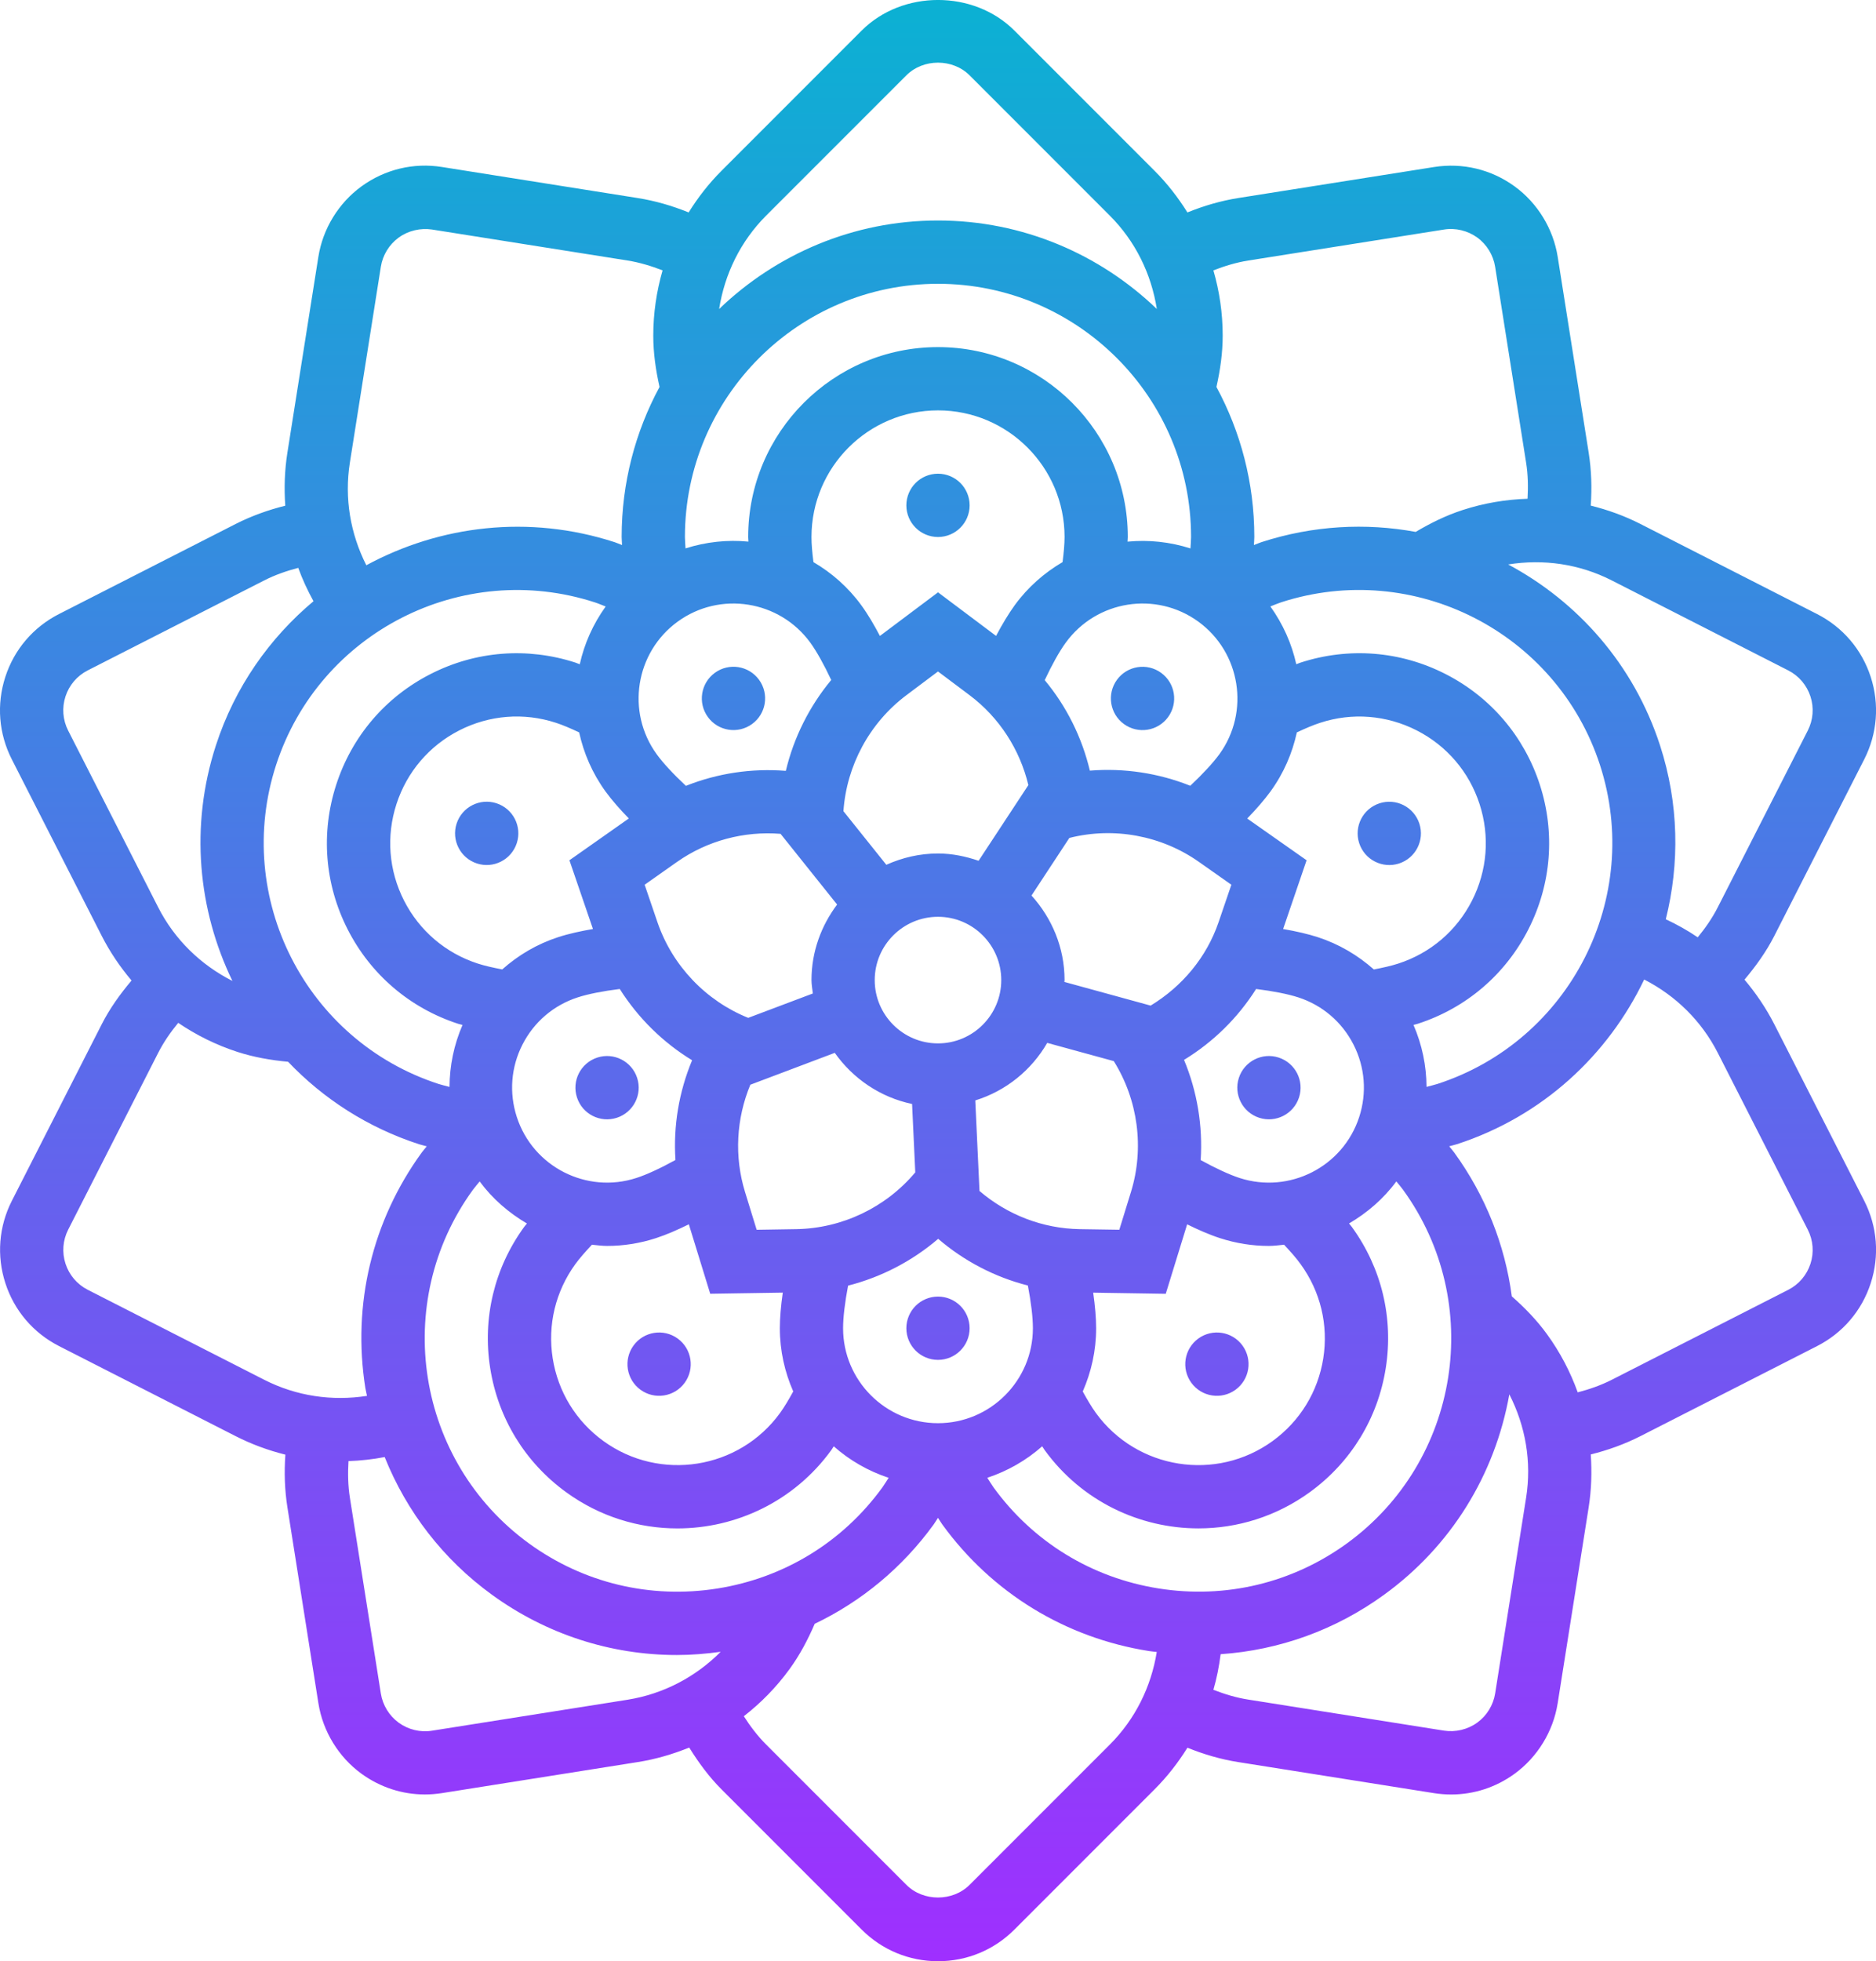 <!-- icon666.com - MILLIONS OF FREE VECTOR ICONS --><svg id="Layer_5" enable-background="new 0 0 59.303 61.967" viewBox="0 0 59.303 61.967" xmlns="http://www.w3.org/2000/svg" xmlns:xlink="http://www.w3.org/1999/xlink"><linearGradient id="SVGID_1_" gradientUnits="userSpaceOnUse" x1="29.651" x2="29.651" y1="61.967" y2="0"><stop offset="0" stop-color="#9f2fff"></stop><stop offset="1" stop-color="#0bb1d3"></stop></linearGradient><path d="m30.651 41.967c0 .552-.448 1-1 1s-1-.448-1-1 .448-1 1-1 1 .447 1 1zm9.771-8.552c-.525-.171-1.089.117-1.26.642s.117 1.089.642 1.26 1.089-.117 1.26-.642-.117-1.089-.642-1.26zm-5.114-11.935c-.325.447-.226 1.072.221 1.397s1.072.226 1.397-.221.226-1.072-.221-1.397-1.072-.226-1.397.221zm-12.931 1.175c.325.447.95.546 1.397.221s.546-.95.221-1.397-.95-.546-1.397-.221-.546.951-.221 1.397zm-2.878 12.662c.525-.171.813-.735.642-1.26s-.735-.813-1.26-.642-.813.735-.642 1.26c.17.525.734.813 1.26.642zm10.152-18.35c.552 0 1-.448 1-1s-.448-1-1-1-1 .448-1 1 .448 1 1 1zm-13.957 8.413c-.525-.171-1.089.117-1.26.642s.117 1.089.642 1.26 1.089-.117 1.26-.642-.116-1.089-.642-1.26zm5.95 18.31c.325-.447.226-1.072-.221-1.397s-1.072-.226-1.397.221-.226 1.072.221 1.397 1.072.226 1.397-.221zm16.236-1.397c-.447.325-.546.95-.221 1.397s.95.546 1.397.221.546-.95.221-1.397-.95-.546-1.397-.221zm6.346-15.01c.525-.171.813-.735.642-1.26s-.735-.813-1.26-.642-.813.735-.642 1.26.735.812 1.26.642zm-41.009 5.077c.255-.501.582-.953.941-1.38-.361-.428-.68-.896-.941-1.407l-2.844-5.581c-.414-.813-.486-1.737-.205-2.604s.884-1.573 1.697-1.987l5.581-2.844c.504-.256 1.031-.444 1.572-.579-.039-.554-.022-1.115.067-1.676l.979-6.187c.141-.888.638-1.7 1.365-2.228.738-.535 1.639-.754 2.541-.611l6.188.981c.556.088 1.093.245 1.611.455.294-.471.638-.915 1.04-1.317l4.429-4.429c1.288-1.289 3.54-1.289 4.829 0l4.429 4.429c.402.402.745.846 1.04 1.317.518-.21 1.056-.368 1.612-.456l6.186-.979c.902-.141 1.803.074 2.541.609.728.528 1.225 1.341 1.366 2.229l.979 6.187c.088.557.105 1.116.065 1.673.538.134 1.067.323 1.573.581l5.581 2.845c.813.414 1.416 1.12 1.697 1.987s.208 1.792-.205 2.604l-2.844 5.581c-.255.501-.582.953-.941 1.38.36.428.68.896.941 1.407l2.844 5.581c.414.813.486 1.737.205 2.604s-.884 1.573-1.697 1.987l-5.581 2.844c-.504.256-1.031.444-1.572.579.038.554.022 1.115-.067 1.676l-.979 6.187c-.141.888-.638 1.7-1.365 2.228-.59.429-1.286.653-2.001.653-.179 0-.359-.014-.539-.042l-6.188-.981c-.555-.087-1.092-.245-1.611-.455-.294.471-.638.915-1.04 1.317l-4.429 4.429c-.644.645-1.501 1-2.414 1s-1.77-.355-2.415-1l-4.429-4.429c-.398-.398-.727-.849-1.022-1.322-.519.21-1.062.37-1.629.459l-6.186.98c-.181.028-.361.043-.54.043-.716 0-1.411-.225-2.001-.652-.728-.528-1.225-1.341-1.366-2.229l-.979-6.187c-.088-.555-.105-1.113-.065-1.669-.539-.134-1.066-.327-1.573-.585l-5.581-2.845c-.813-.414-1.416-1.12-1.697-1.987s-.208-1.792.205-2.604zm5.137 11.236c1.016.517 2.142.68 3.247.508-.015-.083-.038-.163-.052-.247-.418-2.641.214-5.283 1.782-7.441.046-.063.109-.133.159-.197-.078-.023-.171-.042-.245-.066-1.63-.53-3.031-1.442-4.138-2.605-.542-.05-1.081-.143-1.605-.313-.673-.219-1.299-.53-1.869-.917-.242.295-.46.608-.635.952l-2.842 5.58c-.171.336-.202.72-.085 1.079.117.358.366.651.703.823zm.374-19.428c-1.363 4.195.941 8.718 5.137 10.081.101.033.231.062.345.093.003-.67.139-1.331.411-1.958-.044-.013-.097-.024-.14-.037-1.523-.495-2.763-1.554-3.491-2.982s-.855-3.054-.36-4.577c.496-1.525 1.555-2.766 2.983-3.492 1.428-.729 3.055-.854 4.578-.36.043.014.092.037.136.052.145-.653.42-1.27.819-1.825-.112-.042-.234-.096-.337-.129-4.197-1.363-8.718.939-10.081 5.134zm12.942-6.841c.651-.207 1.324-.278 1.989-.214-.001-.047-.008-.101-.008-.146 0-3.309 2.691-6 6-6s6 2.691 6 6c0 .045-.007.1-.008.147.666-.064 1.339.007 1.989.214.006-.12.019-.253.019-.361 0-4.411-3.589-8-8-8s-8 3.589-8 8c0 .108.013.241.019.36zm18.824 1.705c-.103.034-.225.087-.336.129.398.555.674 1.173.819 1.826.044-.015.094-.039.137-.052 1.524-.494 3.15-.367 4.577.36 1.428.727 2.487 1.967 2.983 3.492.495 1.523.367 3.149-.36 4.577-.728 1.429-1.968 2.487-3.493 2.982-.042.014-.095.024-.139.037.272.627.409 1.288.412 1.958.114-.031.244-.06.346-.093 4.194-1.363 6.499-5.886 5.136-10.081-1.365-4.192-5.887-6.496-10.082-5.135zm3.646 18.296c-.404.549-.92.991-1.495 1.329.027.036.064.075.089.11.941 1.295 1.322 2.881 1.071 4.464-.25 1.583-1.103 2.974-2.399 3.915-1.063.772-2.296 1.145-3.519 1.145-1.857 0-3.689-.857-4.862-2.471-.027-.037-.053-.084-.08-.123-.501.443-1.087.78-1.735.995.065.1.133.215.196.302 1.254 1.727 3.108 2.861 5.221 3.195 2.113.335 4.228-.172 5.953-1.425 3.569-2.594 4.363-7.606 1.77-11.175-.057-.08-.14-.174-.21-.261zm-16.246 9.667c.063-.087.131-.202.197-.302-.648-.215-1.235-.552-1.735-.995-.027.038-.053.086-.08.123-1.172 1.613-3.005 2.471-4.862 2.471-1.223 0-2.456-.372-3.519-1.145-1.296-.941-2.148-2.332-2.399-3.915s.13-3.169 1.072-4.465c.025-.035.062-.074.089-.109-.575-.339-1.09-.78-1.494-1.329-.07.087-.153.181-.213.263-2.592 3.567-1.798 8.58 1.771 11.174 1.725 1.253 3.839 1.759 5.953 1.425 2.113-.335 3.967-1.469 5.22-3.196zm-10.321-24.158c-1.018-.332-2.1-.245-3.052.239-.952.485-1.658 1.313-1.988 2.328-.33 1.017-.245 2.101.24 3.053.485.951 1.312 1.657 2.328 1.987.218.071.487.131.775.186.508-.452 1.104-.804 1.77-1.02.34-.111.721-.192 1.098-.257l-.744-2.172 1.878-1.321c-.267-.274-.527-.564-.737-.853-.418-.576-.69-1.212-.833-1.866-.265-.125-.518-.234-.735-.304zm8.141-5.076c.578.338 1.099.793 1.517 1.368.211.289.406.626.584.964l1.837-1.378 1.835 1.377c.198-.376.397-.704.586-.965.418-.575.939-1.029 1.516-1.367.037-.292.063-.567.063-.794 0-2.206-1.794-4-4-4s-4 1.794-4 4c-.001.228.025.503.062.795zm15.281 5.38c-.143.654-.414 1.29-.833 1.866-.19.26-.441.551-.736.855l1.877 1.319-.742 2.172c.418.072.791.159 1.097.258.667.217 1.262.569 1.771 1.02.289-.055.559-.116.773-.186 1.018-.33 1.844-1.036 2.329-1.987.485-.952.57-2.036.24-3.053-.33-1.016-1.036-1.843-1.988-2.328-.953-.484-2.037-.572-3.052-.239-.217.069-.47.178-.736.303zm-.404 16.187c-.16.016-.319.038-.482.038-.511 0-1.03-.079-1.542-.245-.34-.11-.697-.268-1.04-.437l-.676 2.195-2.294-.036c.06.42.093.802.093 1.124 0 .711-.154 1.385-.423 1.998.141.257.282.495.416.68 1.297 1.784 3.803 2.181 5.587.885.864-.628 1.433-1.556 1.6-2.61.167-1.056-.087-2.112-.715-2.977-.133-.186-.319-.397-.524-.615zm-7.94 2.639c0-.345-.057-.819-.159-1.35-1.044-.265-2.013-.77-2.835-1.475-.822.704-1.799 1.211-2.848 1.479-.101.529-.158 1.002-.158 1.346 0 1.654 1.346 3 3 3s3-1.346 3-3zm-16.314-6.674c.511 1.573 2.207 2.438 3.78 1.926.326-.105.76-.306 1.235-.568-.071-1.075.11-2.152.526-3.151-.924-.564-1.708-1.337-2.287-2.252-.535.067-1.003.159-1.328.265-.763.247-1.383.777-1.747 1.491s-.427 1.527-.179 2.289zm5.063-8.059-1.022.72.405 1.185c.47 1.373 1.529 2.482 2.869 3.021l2.043-.77c-.015-.141-.043-.278-.043-.423 0-.898.308-1.719.81-2.387l-1.787-2.234c-1.155-.092-2.315.213-3.275.888zm12.404-.759-1.197 1.82c.642.71 1.045 1.641 1.045 2.672 0 .02-.006.039-.006.058l2.727.748c.994-.604 1.767-1.521 2.148-2.636l.404-1.183-1.023-.72c-1.189-.838-2.697-1.113-4.098-.759zm1.579 12.38.369-1.196c.427-1.388.222-2.908-.544-4.132l-2.104-.576c-.499.864-1.305 1.517-2.274 1.818l.133 2.861c.88.753 1.997 1.188 3.17 1.206zm-6.45-1.813-.101-2.161c-1.006-.21-1.87-.803-2.444-1.615l-2.669 1.007c-.444 1.069-.513 2.267-.168 3.388l.368 1.195 1.251-.02c1.454-.023 2.836-.688 3.763-1.794zm.718-8.075c-1.103 0-2 .897-2 2s.897 2 2 2 2-.897 2-2-.897-2-2-2zm1-7.001-1-.75-1.001.751c-1.162.872-1.889 2.222-1.988 3.663l1.356 1.694c.5-.225 1.05-.357 1.634-.357.451 0 .878.092 1.283.23l1.573-2.391c-.27-1.126-.918-2.135-1.857-2.84zm-13.179 20.953c.167 1.055.735 1.982 1.6 2.61 1.785 1.296 4.291.901 5.587-.885.134-.185.275-.422.416-.68-.269-.613-.423-1.287-.423-1.998 0-.322.032-.704.093-1.124l-2.294.036-.676-2.195c-.344.169-.7.327-1.041.438-.511.166-1.03.245-1.541.245-.162 0-.321-.022-.481-.038-.205.218-.39.428-.525.613-.628.866-.882 1.922-.715 2.978zm25.494-7.625c.248-.763.184-1.576-.18-2.29s-.984-1.244-1.746-1.491c-.327-.106-.797-.198-1.333-.265-.575.911-1.354 1.676-2.278 2.24.416.999.596 2.086.526 3.166.473.26.905.46 1.23.566 1.578.51 3.27-.354 3.781-1.926zm-9.276-14.989c-.203.278-.435.696-.665 1.185.69.828 1.176 1.806 1.427 2.859 1.079-.087 2.168.077 3.174.478.392-.368.716-.717.919-.995.972-1.338.674-3.219-.664-4.191-1.339-.973-3.218-.675-4.191.664zm-12.268-.664c-1.338.972-1.635 2.853-.663 4.19.201.278.527.628.923.999 1.001-.399 2.081-.56 3.159-.474.251-1.053.744-2.038 1.435-2.871-.229-.488-.461-.904-.662-1.181-.974-1.336-2.853-1.637-4.192-.663zm1.36 32.549c-.463.064-.926.102-1.385.102-2.095 0-4.128-.656-5.852-1.909-1.538-1.117-2.692-2.621-3.385-4.346-.38.073-.762.115-1.144.128-.023.385-.017.77.044 1.155l.979 6.188c.058.367.264.704.565.923.301.218.683.313 1.053.252l6.186-.979c1.133-.183 2.145-.718 2.939-1.514zm13.785.006c-.083-.011-.167-.016-.25-.03-2.641-.418-4.959-1.837-6.527-3.995-.045-.063-.093-.145-.139-.213-.046.067-.093.15-.139.213-.989 1.362-2.278 2.427-3.758 3.135-.215.499-.47.983-.792 1.426-.416.573-.905 1.072-1.449 1.494.206.321.436.626.709.898l4.429 4.429c.534.535 1.466.535 2 0l4.43-4.429c.805-.805 1.307-1.825 1.486-2.928zm11.145-8.141c-.457 2.558-1.85 4.801-3.953 6.328-1.536 1.117-3.32 1.756-5.173 1.883-.048.383-.123.759-.229 1.125.356.138.721.25 1.101.309l6.188.981c.365.056.75-.034 1.053-.254.301-.218.507-.555.565-.922l.979-6.187c.179-1.133-.019-2.261-.531-3.263zm6.591-10.786c-.518-1.016-1.333-1.81-2.328-2.32-1.142 2.386-3.211 4.323-5.919 5.203-.073.024-.167.043-.245.066.05.065.114.135.159.198.989 1.362 1.604 2.917 1.82 4.543.408.359.789.75 1.111 1.194.416.572.74 1.192.973 1.84.369-.097.73-.221 1.074-.396l5.58-2.843c.337-.172.586-.465.703-.823.117-.359.086-.743-.085-1.079zm-3.355-14.931c-1.024-.521-2.16-.682-3.272-.503 2.2 1.176 3.971 3.162 4.8 5.716.599 1.845.621 3.738.182 5.494.353.165.691.354 1.01.571.241-.295.46-.608.634-.951l2.844-5.581c.171-.336.202-.72.085-1.079-.117-.358-.366-.651-.703-.823zm-12.591-9.795c.192.661.294 1.352.294 2.06 0 .55-.078 1.091-.198 1.623.764 1.412 1.198 3.027 1.198 4.741 0 .077-.01.172-.013.254.077-.027.163-.067.237-.091 1.63-.529 3.299-.614 4.877-.324.47-.279.961-.521 1.485-.691.673-.219 1.362-.334 2.051-.356.022-.381.015-.763-.046-1.143l-.979-6.188c-.058-.367-.264-.704-.565-.923-.301-.217-.683-.312-1.053-.252l-6.186.979c-.381.061-.746.172-1.102.311zm-15.624 1.22c1.798-1.727 4.234-2.796 6.918-2.796s5.12 1.069 6.918 2.796c-.175-1.112-.678-2.142-1.489-2.953l-4.429-4.429c-.534-.535-1.466-.535-2 0l-4.43 4.429c-.81.811-1.313 1.841-1.488 2.953zm-11.153 8.097c2.326-1.259 5.139-1.609 7.847-.73.074.024.161.063.237.091-.002-.081-.013-.177-.013-.254 0-1.715.435-3.329 1.198-4.741-.12-.532-.198-1.073-.198-1.623 0-.707.103-1.398.294-2.06-.356-.138-.721-.25-1.101-.311l-6.187-.98c-.365-.054-.75.034-1.053.254-.301.218-.507.555-.565.922l-.979 6.187c-.178 1.126.015 2.248.52 3.245zm-6.581 10.805c.521 1.022 1.344 1.819 2.348 2.329-1.087-2.244-1.351-4.89-.522-7.443.6-1.847 1.696-3.391 3.085-4.555-.188-.341-.351-.692-.482-1.054-.369.097-.73.221-1.075.397l-5.58 2.843c-.337.172-.586.465-.703.823-.117.359-.086.743.085 1.079z" fill="url(#SVGID_1_)"></path></svg>